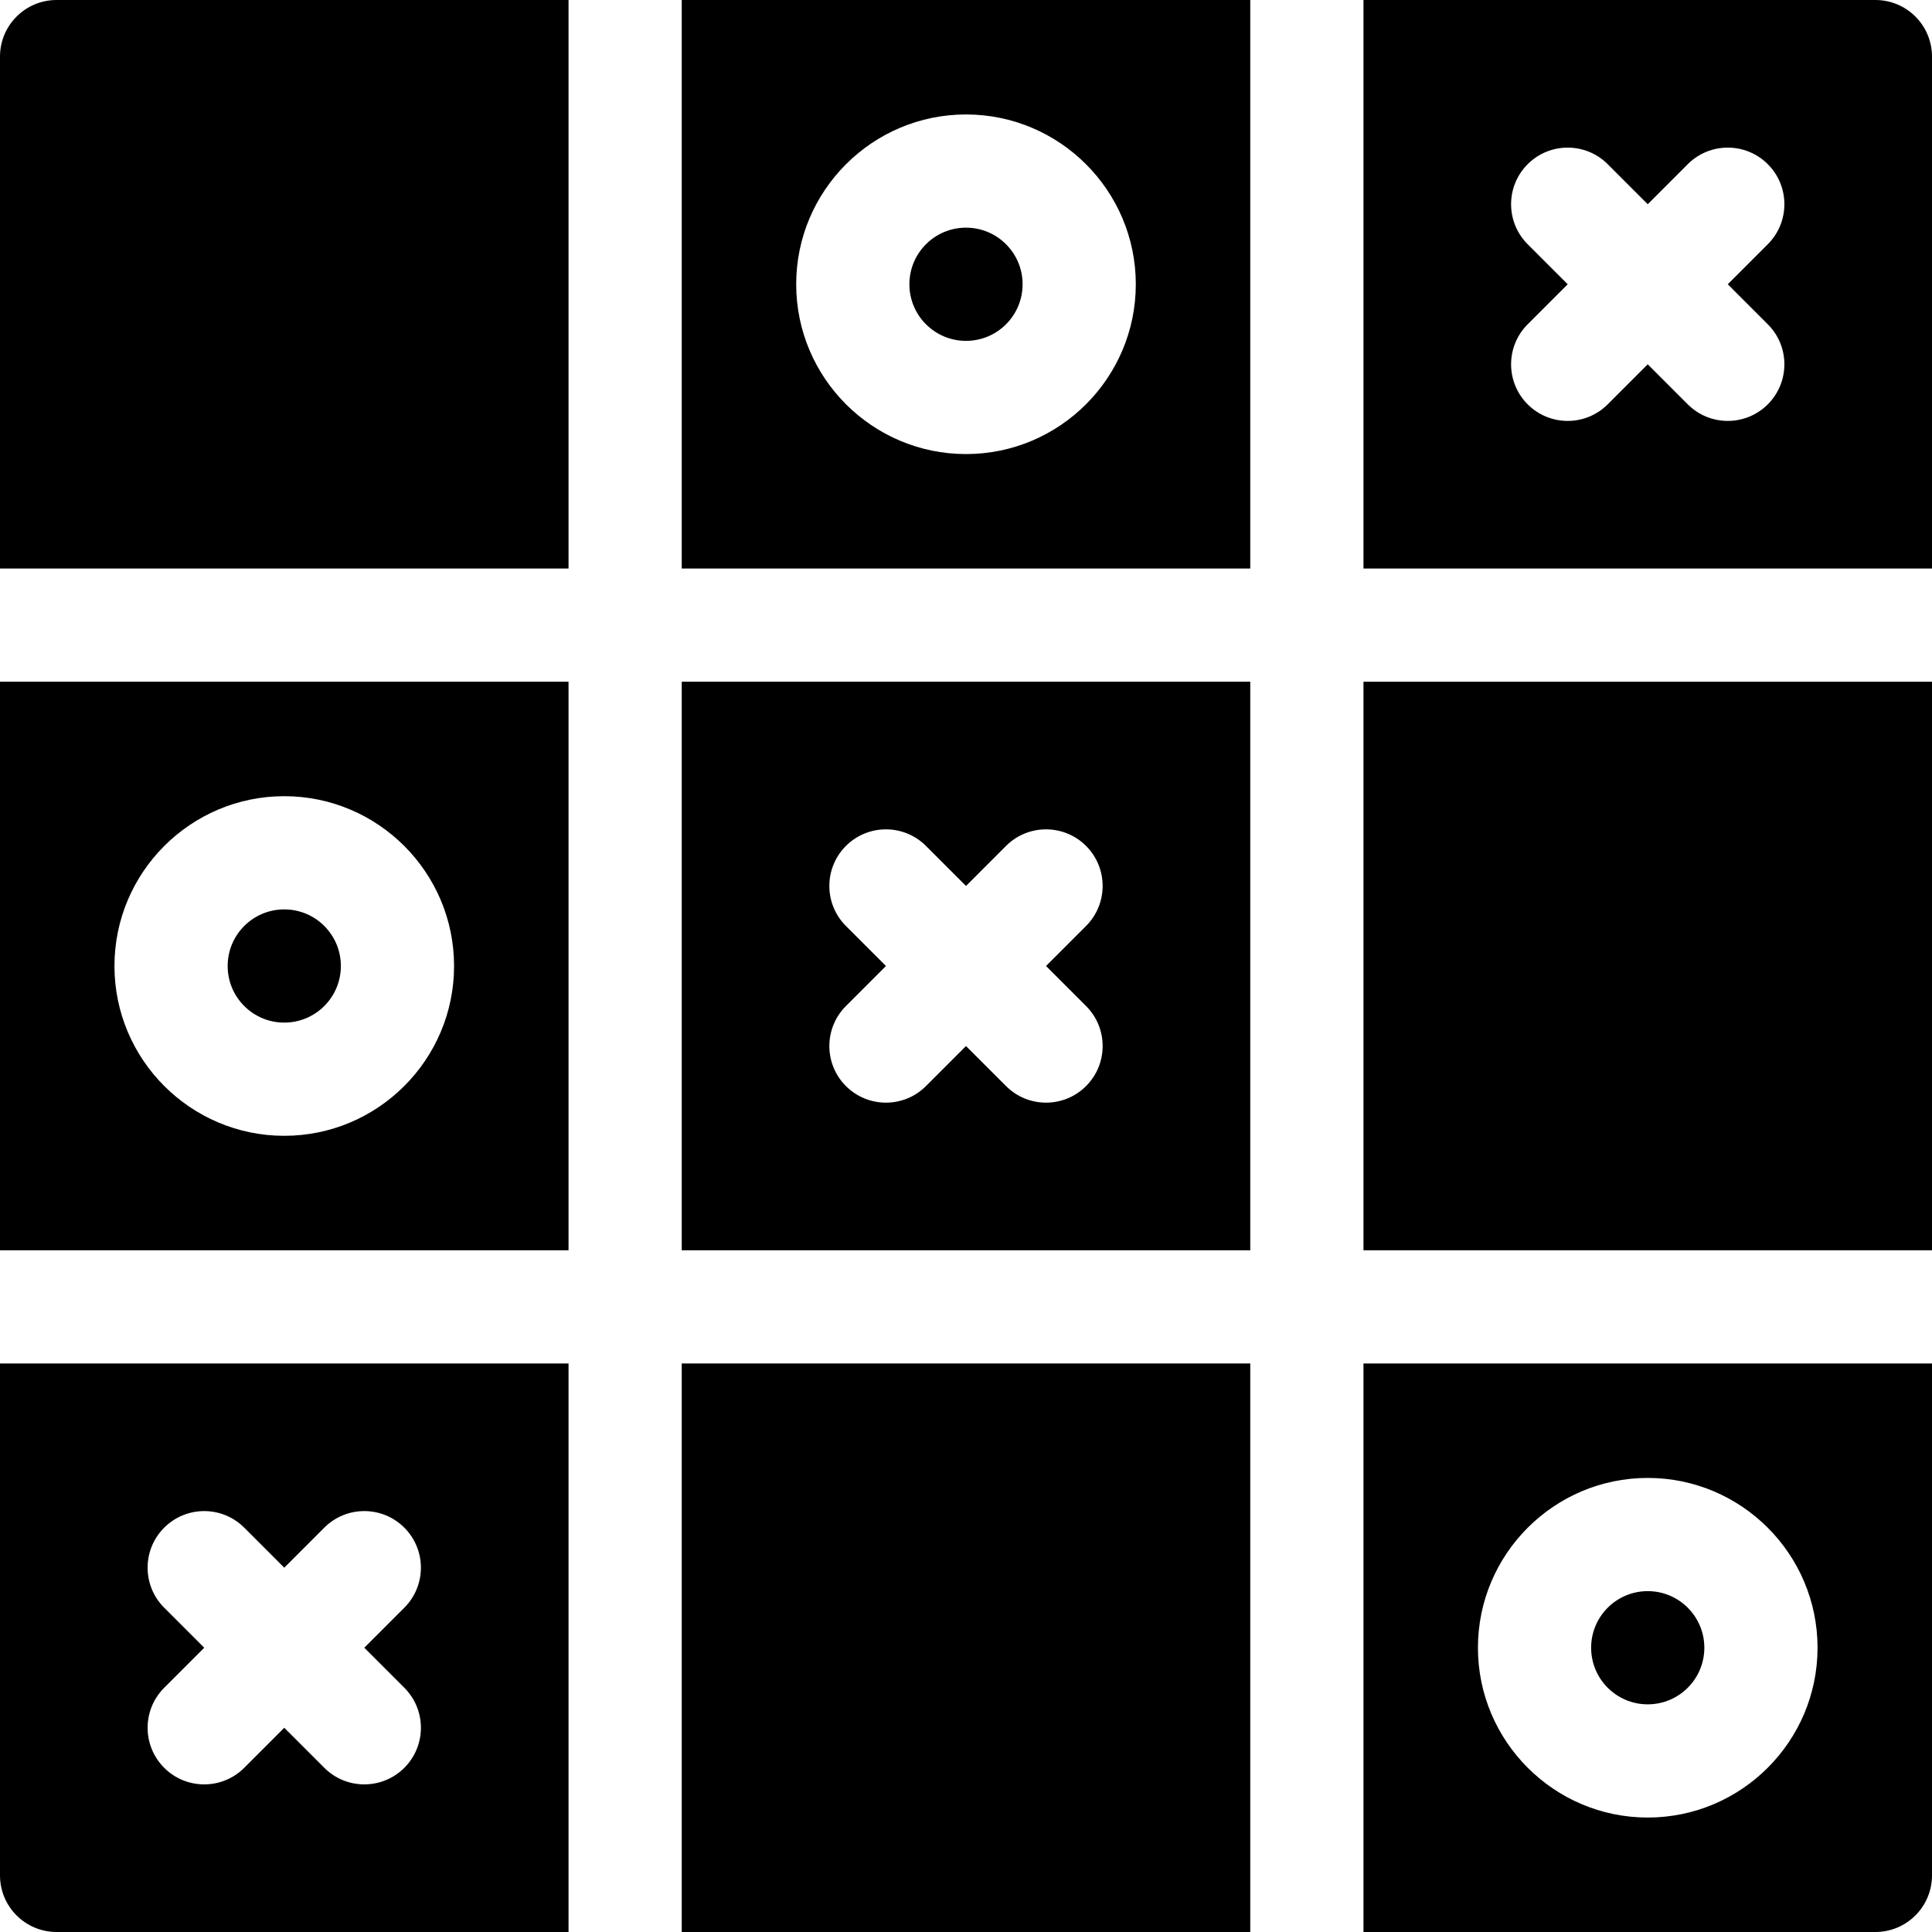 <svg id="Capa_1" enable-background="new 0 0 512 512" height="512" viewBox="0 0 512 512" width="512" xmlns="http://www.w3.org/2000/svg"><g><path d="m180.667 361.333h150.667v150.667h-150.667z"/><path d="m150.667 150.667v-150.667h-135.667c-8.284 0-15 6.716-15 15v135.667z"/><path d="m361.333 180.667h150.667v150.667h-150.667z"/><g><path d="m180.667 0v150.667h150.667v-150.667zm75.333 120.333c-24.813 0-45-20.187-45-45s20.187-45 45-45 45 20.187 45 45-20.187 45-45 45z"/><circle cx="256" cy="75.333" r="15"/></g><g><circle cx="436.667" cy="436.667" r="15"/><path d="m361.333 361.333v150.667h135.667c8.284 0 15-6.716 15-15v-135.667zm75.334 120.334c-24.813 0-45-20.187-45-45s20.187-45 45-45 45 20.187 45 45-20.187 45-45 45z"/></g><g><circle cx="75.333" cy="256" r="15"/><path d="m0 180.667v150.667h150.667v-150.667zm75.333 120.333c-24.813 0-45-20.187-45-45s20.187-45 45-45 45 20.187 45 45-20.186 45-45 45z"/></g><path d="m497 0h-135.667v150.667h150.667v-135.667c0-8.284-6.716-15-15-15zm-28.514 85.94c5.858 5.858 5.858 15.355 0 21.213-2.929 2.928-6.769 4.393-10.606 4.393-3.839 0-7.678-1.464-10.606-4.394l-10.606-10.607-10.606 10.607c-2.929 2.929-6.768 4.394-10.606 4.394s-7.678-1.464-10.606-4.393c-5.858-5.858-5.858-15.355 0-21.213l10.607-10.607-10.607-10.607c-5.858-5.858-5.858-15.355 0-21.213 5.858-5.857 15.356-5.857 21.213 0l10.606 10.607 10.606-10.607c5.857-5.858 15.355-5.858 21.213 0s5.858 15.355 0 21.213l-10.607 10.607z"/><path d="m0 361.333v135.667c0 8.284 6.716 15 15 15h135.667v-150.667zm107.153 85.941c5.858 5.858 5.858 15.355 0 21.213-2.929 2.928-6.769 4.393-10.606 4.393-3.839 0-7.678-1.464-10.606-4.394l-10.608-10.606-10.606 10.607c-2.929 2.929-6.768 4.394-10.606 4.394s-7.678-1.464-10.606-4.393c-5.858-5.858-5.858-15.355 0-21.213l10.607-10.607-10.608-10.608c-5.858-5.858-5.858-15.355 0-21.213 5.858-5.857 15.356-5.857 21.213 0l10.606 10.607 10.606-10.607c5.857-5.858 15.355-5.858 21.213 0s5.858 15.355 0 21.213l-10.607 10.607z"/><path d="m180.667 180.667v150.667h150.667v-150.667zm107.152 85.94c5.858 5.858 5.858 15.355 0 21.213-2.929 2.928-6.769 4.393-10.606 4.393-3.839 0-7.678-1.464-10.606-4.394l-10.607-10.606-10.606 10.607c-2.929 2.929-6.768 4.394-10.606 4.394s-7.678-1.464-10.606-4.393c-5.858-5.858-5.858-15.355 0-21.213l10.605-10.608-10.607-10.607c-5.858-5.858-5.858-15.355 0-21.213 5.858-5.857 15.356-5.857 21.213 0l10.607 10.607 10.606-10.607c5.857-5.858 15.355-5.858 21.213 0s5.858 15.355 0 21.213l-10.606 10.607z"/></g></svg>